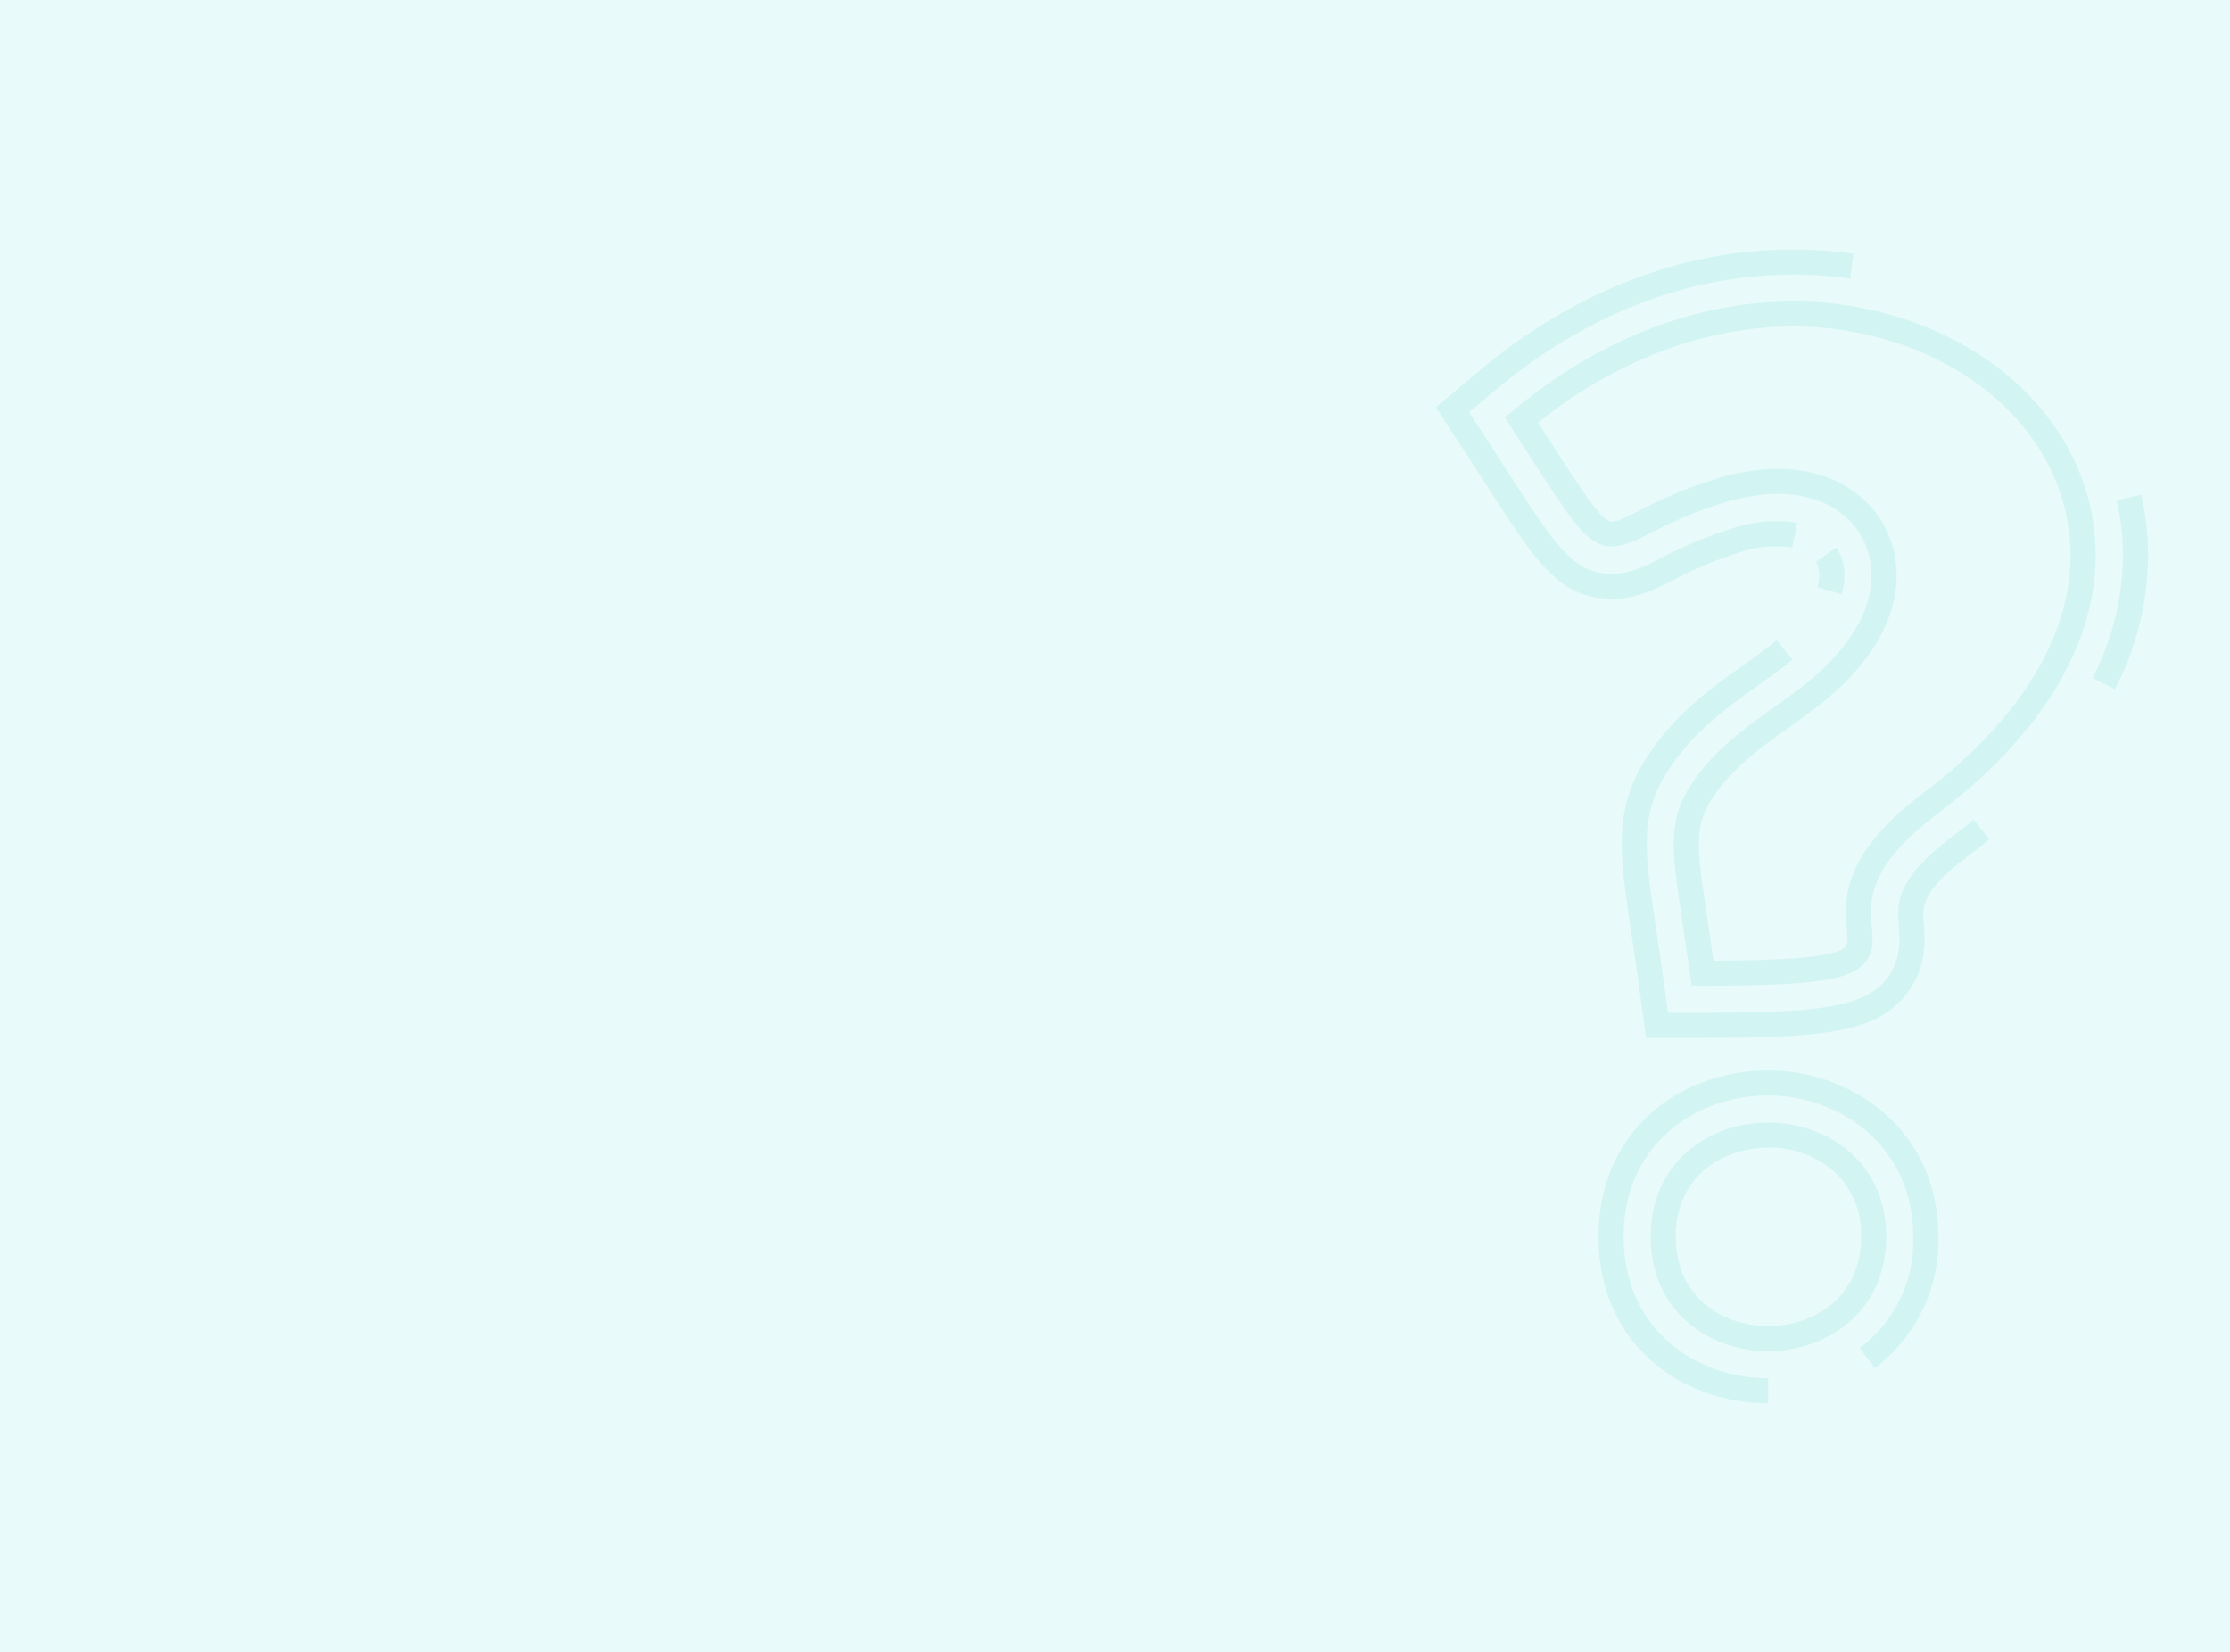 <svg xmlns="http://www.w3.org/2000/svg" xmlns:xlink="http://www.w3.org/1999/xlink" width="295" height="218.534" viewBox="0 0 295 218.534">
  <defs>
    <clipPath id="clip-path">
      <rect id="Rectángulo_401334" data-name="Rectángulo 401334" width="94.216" height="152.64" fill="#d2f5f4"/>
    </clipPath>
    <clipPath id="clip-path-2">
      <rect id="Rectángulo_401333" data-name="Rectángulo 401333" width="94.217" height="152.64" fill="#d2f5f4"/>
    </clipPath>
    <clipPath id="clip-path-3">
      <rect id="Rectángulo_401329" data-name="Rectángulo 401329" width="78.161" height="90.528" fill="#d2f5f4"/>
    </clipPath>
    <clipPath id="clip-path-4">
      <rect id="Rectángulo_401330" data-name="Rectángulo 401330" width="94.216" height="104.297" fill="#d2f5f4"/>
    </clipPath>
    <clipPath id="clip-path-5">
      <rect id="Rectángulo_401331" data-name="Rectángulo 401331" width="44.957" height="44.042" fill="#d2f5f4"/>
    </clipPath>
    <clipPath id="clip-path-6">
      <rect id="Rectángulo_401332" data-name="Rectángulo 401332" width="31.159" height="30.244" fill="#d2f5f4"/>
    </clipPath>
  </defs>
  <g id="card-pregunta" transform="translate(-810.34 -2278)">
    <rect id="Rectángulo_401327" data-name="Rectángulo 401327" width="295" height="218.534" transform="translate(810.34 2278)" fill="#e8faf9"/>
    <g id="Grupo_1099759" data-name="Grupo 1099759" transform="translate(1000.289 2311)" clip-path="url(#clip-path)">
      <g id="Grupo_1099758" data-name="Grupo 1099758" transform="translate(0 0)">
        <g id="Grupo_1099757" data-name="Grupo 1099757" clip-path="url(#clip-path-2)">
          <g id="Grupo_1099747" data-name="Grupo 1099747" transform="translate(9.117 6.869)" style="mix-blend-mode: multiply;isolation: isolate">
            <g id="Grupo_1099746" data-name="Grupo 1099746">
              <g id="Grupo_1099745" data-name="Grupo 1099745" clip-path="url(#clip-path-3)">
                <path id="Trazado_873297" data-name="Trazado 873297" d="M31.651,94.667H30.2l-.2-1.434c-.357-2.613-.7-4.891-1-6.9-1.373-9.149-2-13.325.974-18S37.057,60.724,41.018,57.9c4.239-3.021,8.243-5.874,11.076-10.8,2.641-4.591,2.521-9.64-.31-13.18-3.418-4.276-9.9-5.454-17.325-3.154a57.085,57.085,0,0,0-9.7,4.028C17.691,38.393,16.866,37.115,9,24.915c-.812-1.258-1.706-2.647-2.7-4.176l-.8-1.232,1.127-.946C23.025,4.815,43.151.574,60.439,7.225,73.163,12.116,81.733,22,83.371,33.674,85.228,46.911,77.9,60.49,62.746,71.909c-9.373,7.067-8.984,11.614-8.7,14.932.146,1.706.3,3.469-1.032,4.916-2.05,2.231-7.039,2.91-21.36,2.91M41.57,26.3c5.355,0,9.889,1.905,12.807,5.555,3.7,4.631,3.93,11.109.594,16.908-3.2,5.554-7.685,8.754-12.029,11.846-3.869,2.757-7.524,5.363-10.161,9.506-2.31,3.628-1.816,6.923-.491,15.727.247,1.645.52,3.469.808,5.507,8.055-.027,16.065-.307,17.466-1.834.327-.355.282-1.1.171-2.388-.309-3.625-.825-9.692,10.014-17.864C74.9,58.6,81.764,46.124,80.084,34.135c-1.467-10.458-9.257-19.36-20.835-23.812-15.76-6.06-34.111-2.369-49.361,9.853q1.021,1.573,1.9,2.938c3.7,5.728,5.733,8.883,7.157,9.858.777.533,1.306.4,4.311-1.132A59.968,59.968,0,0,1,33.477,27.6a27.431,27.431,0,0,1,8.093-1.3" transform="translate(-5.493 -4.139)" fill="#d2f5f4"/>
              </g>
            </g>
          </g>
          <g id="Grupo_1099750" data-name="Grupo 1099750" transform="translate(0 0)" style="mix-blend-mode: multiply;isolation: isolate">
            <g id="Grupo_1099749" data-name="Grupo 1099749" transform="translate(0 0)">
              <g id="Grupo_1099748" data-name="Grupo 1099748" clip-path="url(#clip-path-4)">
                <path id="Trazado_873298" data-name="Trazado 873298" d="M25.5,83.742H18.035l-1.011-7.4c-.349-2.546-.684-4.772-.976-6.737-1.5-9.975-2.4-15.949,1.962-22.8,3.708-5.826,8.566-9.288,12.855-12.342,1.582-1.127,3.074-2.191,4.423-3.306l2.116,2.558C35.965,34.9,34.423,36,32.793,37.163c-4.042,2.878-8.623,6.141-11.98,11.421-3.7,5.806-2.959,10.7-1.494,20.449.309,2.058.644,4.3,1,6.86l.619,4.53H25.5c14.286,0,20.777-.564,23.994-4.068,2.392-2.6,2.123-5.756,1.964-7.64-.284-3.341.073-6.329,7.288-11.77q1.347-1.013,2.614-2.05l2.1,2.571q-1.317,1.078-2.717,2.13c-6.324,4.77-6.158,6.745-5.98,8.837s.554,6.488-2.825,10.168C47.935,82.965,41.53,83.742,25.5,83.742" transform="translate(9.773 20.555)" fill="#d2f5f4"/>
                <path id="Trazado_873299" data-name="Trazado 873299" d="M33.687,29.946,30.5,29a5.39,5.39,0,0,0,.239-1.539,3.516,3.516,0,0,0-.45-1.786L33,23.742c.063.095.121.193.178.292a6.772,6.772,0,0,1,.886,3.431,8.787,8.787,0,0,1-.375,2.481" transform="translate(19.987 15.665)" fill="#d2f5f4"/>
                <path id="Trazado_873300" data-name="Trazado 873300" d="M23.36,46.207c-6.973,0-9.969-4.644-16.535-14.82l-.191-.3c-.757-1.172-1.583-2.455-2.5-3.856L0,20.875,5.813,16C18.308,5.534,32.637,0,47.25,0a56.391,56.391,0,0,1,8.017.571l-.475,3.285A53.166,53.166,0,0,0,47.25,3.32c-13.824,0-27.415,5.267-39.3,15.229l-3.56,2.983,2.533,3.892c.915,1.4,1.746,2.692,2.506,3.869l.189.3c6.661,10.324,8.8,13.3,13.746,13.3,2.383,0,4.359-1,6.646-2.168a53.125,53.125,0,0,1,9.136-3.8,17.98,17.98,0,0,1,8.653-.757l-.656,3.255a14.8,14.8,0,0,0-7.014.672,50.189,50.189,0,0,0-8.614,3.59c-2.443,1.242-4.969,2.526-8.15,2.526" transform="translate(0 0)" fill="#d2f5f4"/>
                <path id="Trazado_873301" data-name="Trazado 873301" d="M55.307,45.274l-2.966-1.489a35.839,35.839,0,0,0,4.022-16.143,32.583,32.583,0,0,0-.846-7.348l3.232-.75a35.845,35.845,0,0,1,.934,8.1,39.1,39.1,0,0,1-4.375,17.632" transform="translate(34.535 12.895)" fill="#d2f5f4"/>
              </g>
            </g>
          </g>
          <g id="Grupo_1099753" data-name="Grupo 1099753" transform="translate(21.514 108.598)" style="mix-blend-mode: multiply;isolation: isolate">
            <g id="Grupo_1099752" data-name="Grupo 1099752">
              <g id="Grupo_1099751" data-name="Grupo 1099751" clip-path="url(#clip-path-5)">
                <path id="Trazado_873302" data-name="Trazado 873302" d="M35.4,109.471c-11.149,0-22.436-7.57-22.436-22.04,0-14.445,11.287-22,22.436-22,10.917,0,22.522,7.711,22.522,22a21.176,21.176,0,0,1-8.405,17.376l-2-2.652A17.651,17.651,0,0,0,54.6,87.43c0-12.135-9.894-18.683-19.2-18.683-9.5,0-19.116,6.417-19.116,18.683,0,12.291,9.617,18.721,19.116,18.721Z" transform="translate(-12.962 -65.428)" fill="#d2f5f4"/>
              </g>
            </g>
          </g>
          <g id="Grupo_1099756" data-name="Grupo 1099756" transform="translate(28.413 115.497)" style="mix-blend-mode: multiply;isolation: isolate">
            <g id="Grupo_1099755" data-name="Grupo 1099755">
              <g id="Grupo_1099754" data-name="Grupo 1099754" clip-path="url(#clip-path-6)">
                <path id="Trazado_873303" data-name="Trazado 873303" d="M32.655,99.83c-7.721,0-15.537-5.2-15.537-15.142,0-9.914,7.816-15.1,15.537-15.1,7.763,0,15.62,5.189,15.62,15.1,0,9.941-7.857,15.142-15.62,15.142m0-26.925c-5.884,0-12.218,3.686-12.218,11.783,0,8.123,6.334,11.823,12.218,11.823,5.924,0,12.3-3.7,12.3-11.823a11.187,11.187,0,0,0-3.784-8.814A13.036,13.036,0,0,0,32.655,72.9" transform="translate(-17.118 -69.585)" fill="#d2f5f4"/>
              </g>
            </g>
          </g>
        </g>
      </g>
    </g>
  </g>
</svg>
